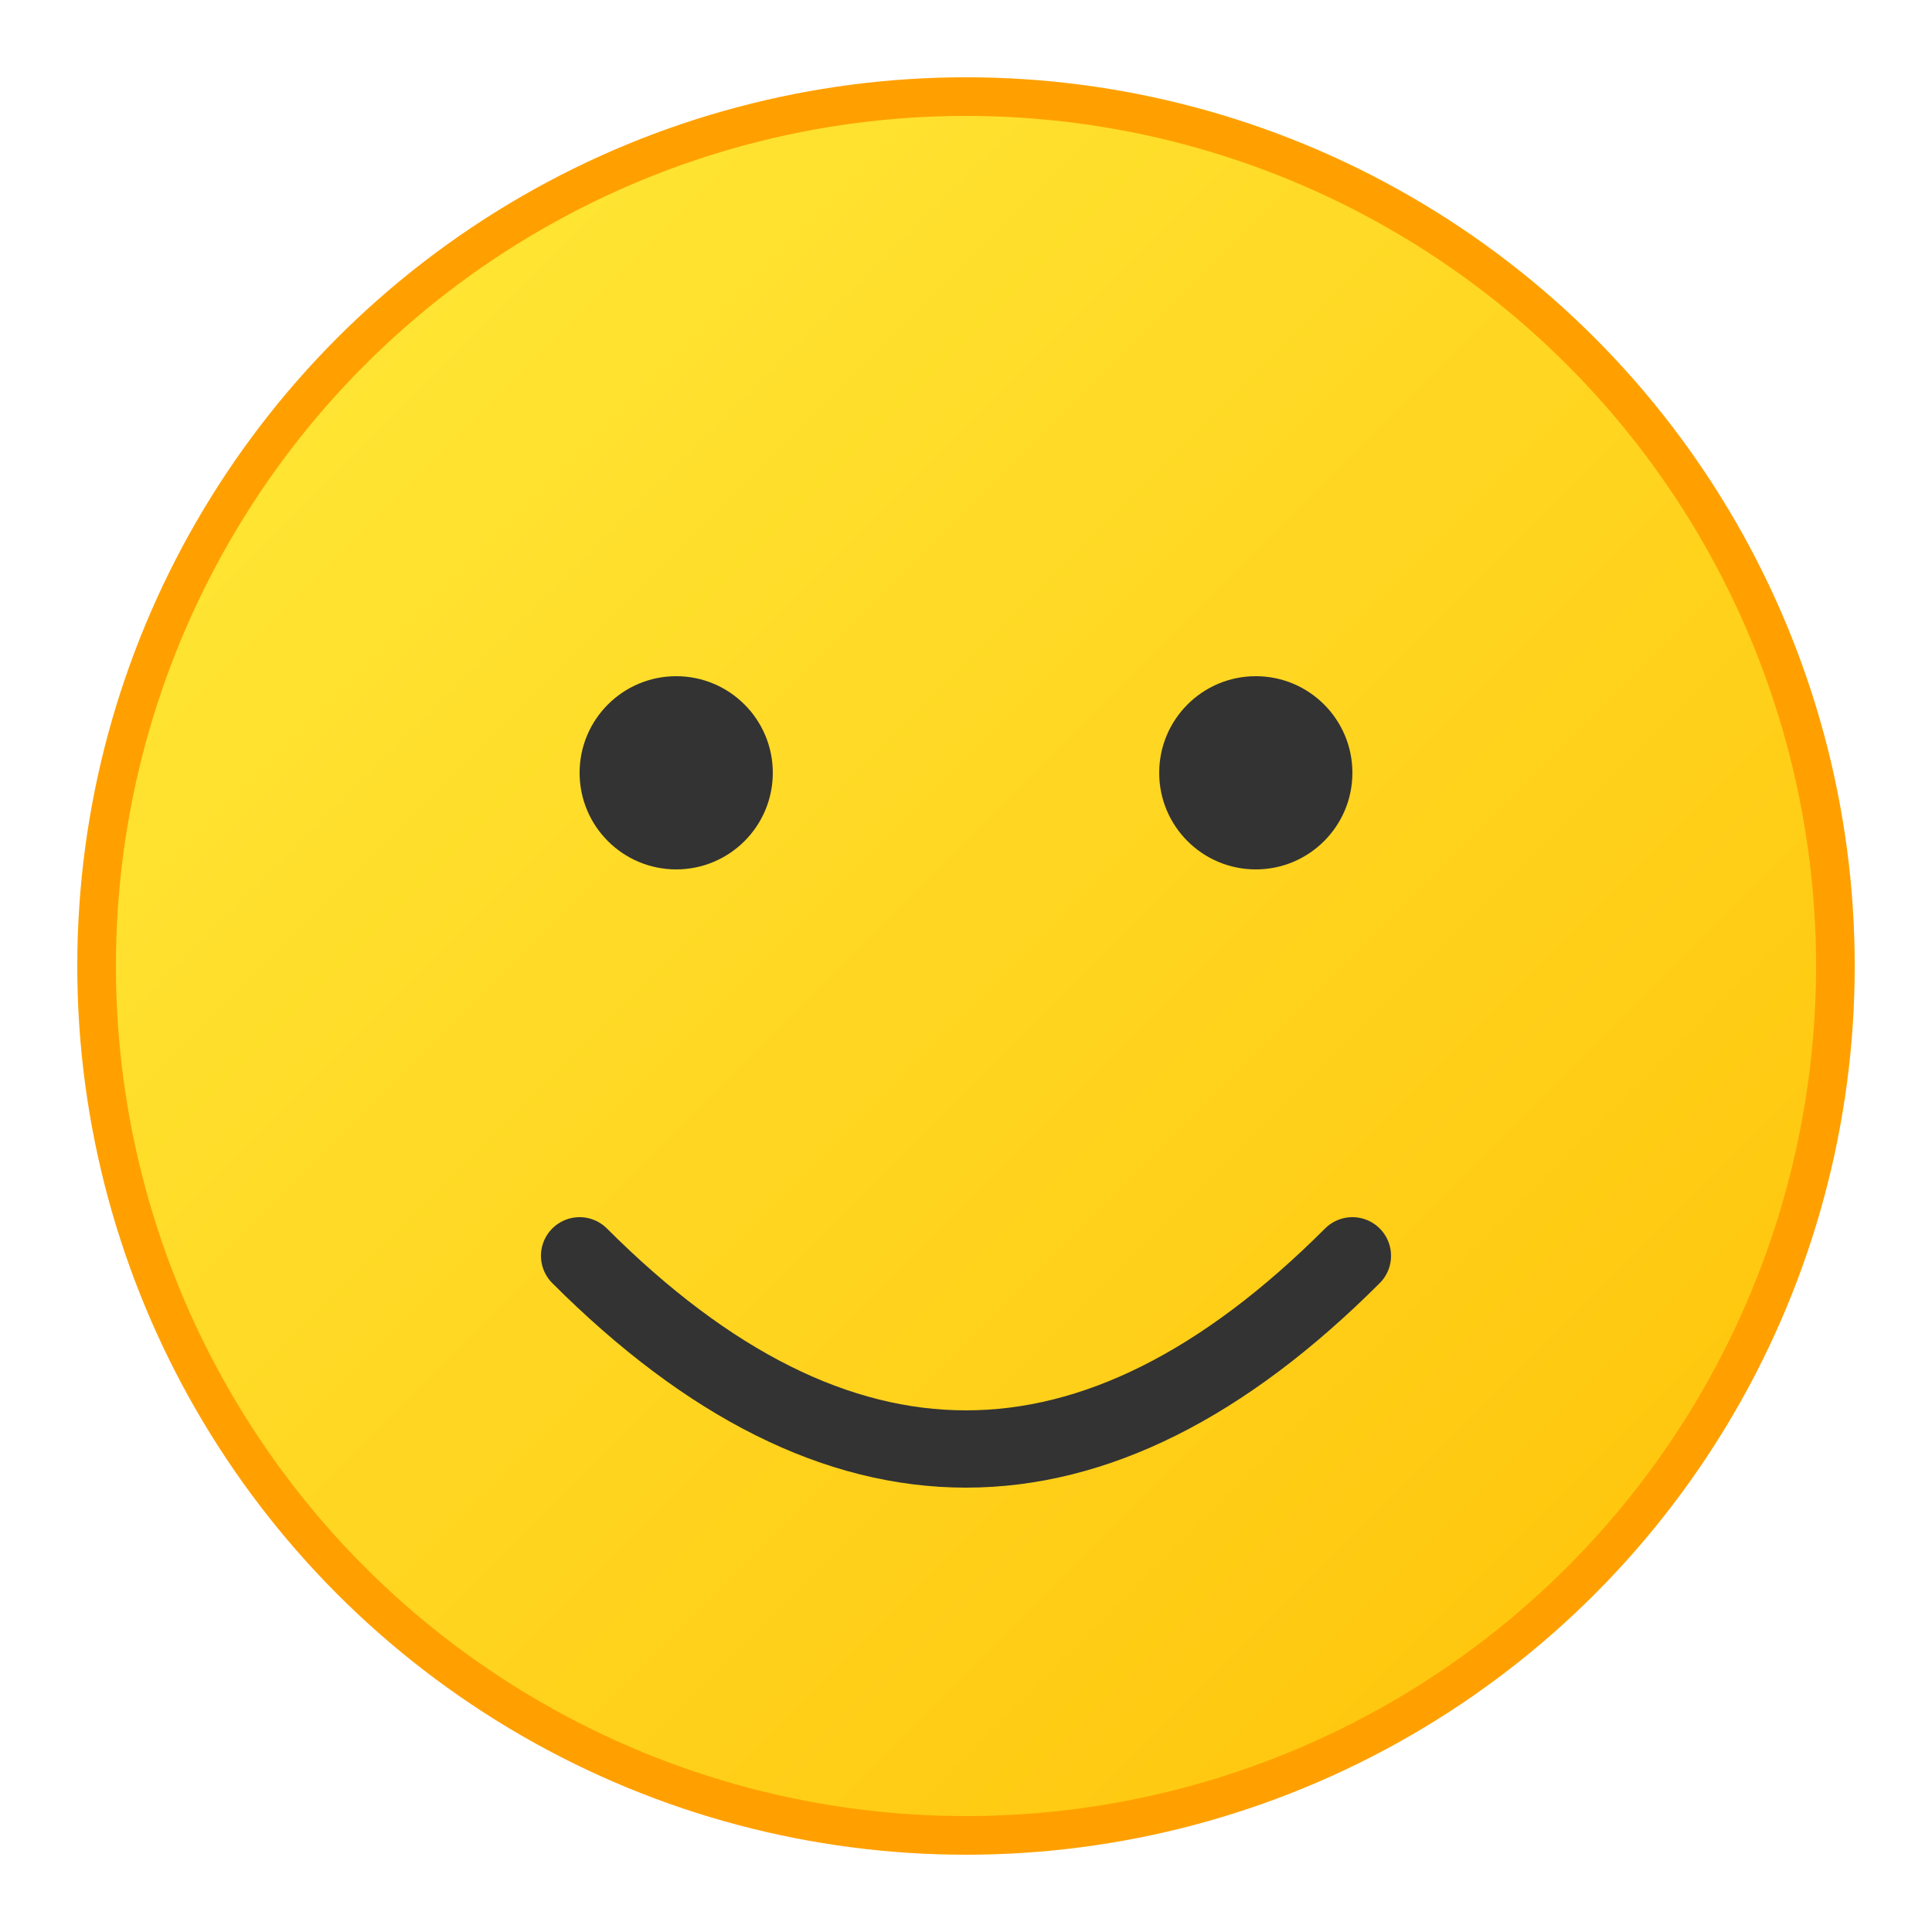 <svg xmlns="http://www.w3.org/2000/svg" viewBox="0 0 100 100">
    <defs>
        <linearGradient id="smileGradient" x1="0%" y1="0%" x2="100%" y2="100%">
            <stop offset="0%" style="stop-color:#FFEB3B" />
            <stop offset="100%" style="stop-color:#FFC107" />
        </linearGradient>
    </defs>
    <circle cx="50" cy="50" r="45" fill="url(#smileGradient)" stroke="#FFA000" stroke-width="2" />
    <circle cx="35" cy="40" r="5" fill="#333333" />
    <circle cx="65" cy="40" r="5" fill="#333333" />
    <path d="M30 65 Q50 85 70 65" fill="none" stroke="#333333" stroke-width="4" stroke-linecap="round" />
</svg>